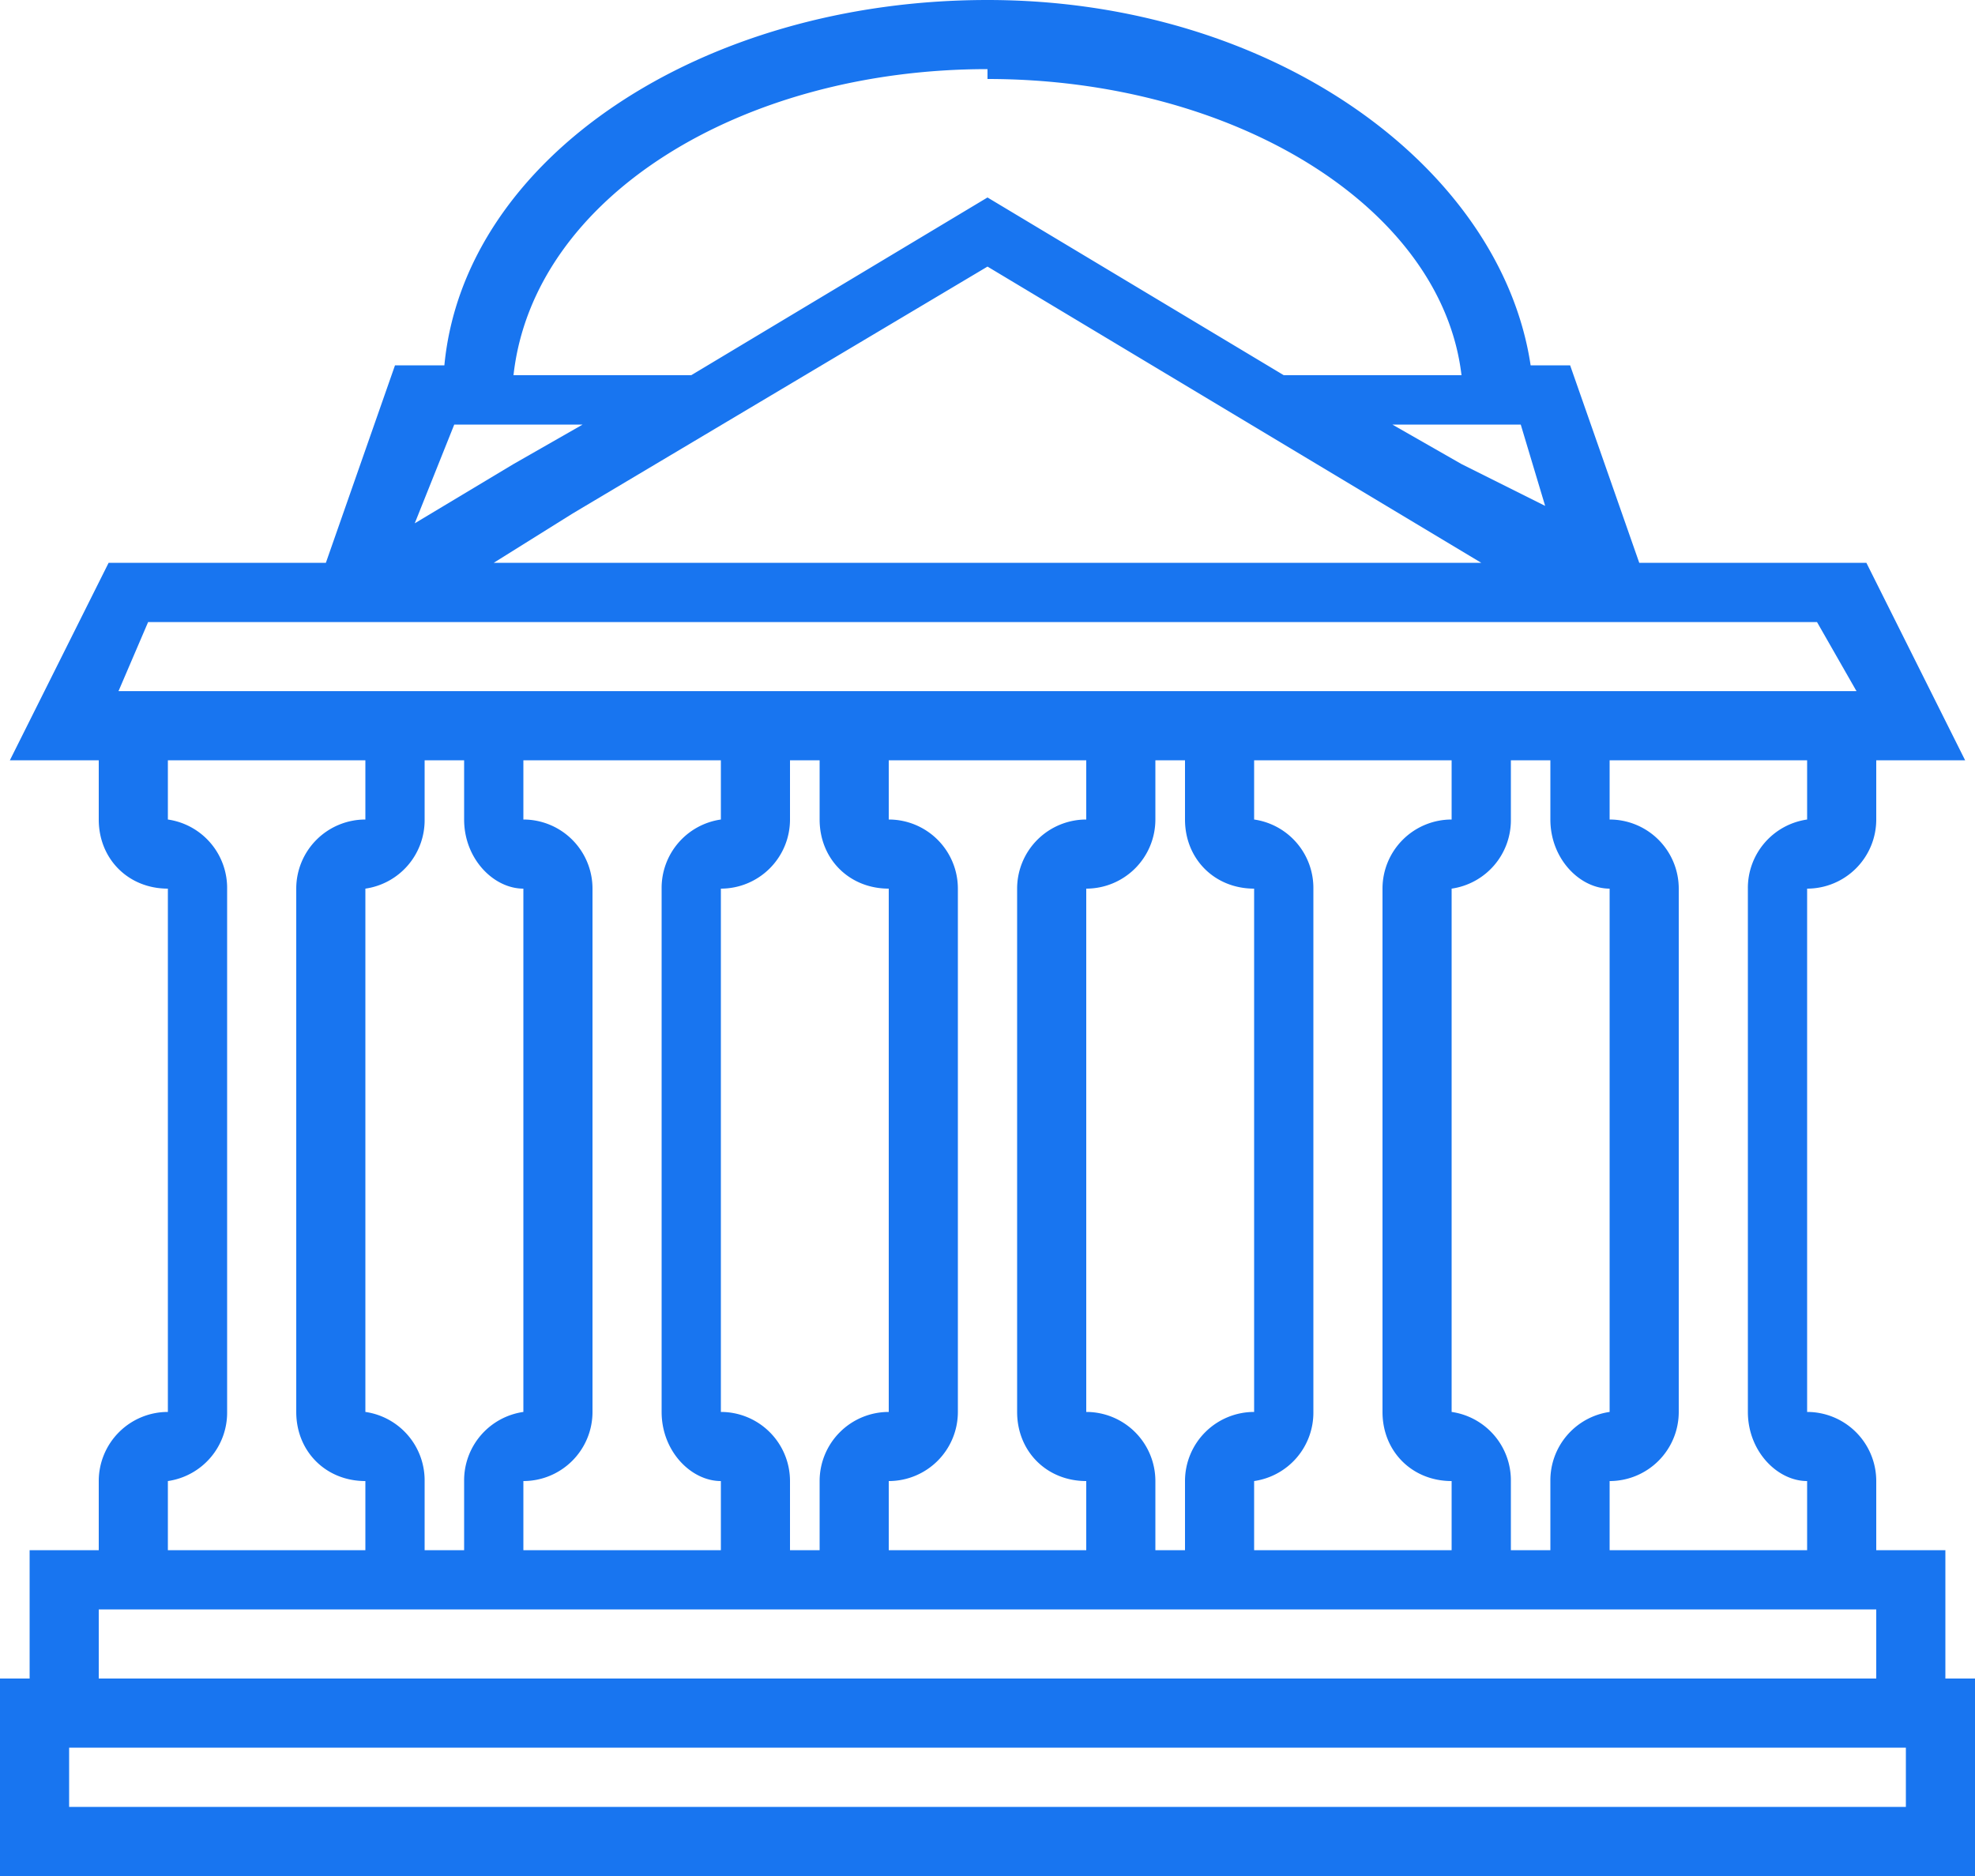 <svg xmlns="http://www.w3.org/2000/svg" width="20" height="19"><path fill="#1875F0" d="M19.7 17v-1.3H19V15a.7.7 0 0 0-.7-.7V9a.7.7 0 0 0 .7-.7v-.6h.9l-1-2h-2.3l-.7-2h-.4C15.2 1.7 12.9 0 10 0S4.7 1.6 4.5 3.7H4l-.7 2H1.1l-1 2H1v.6c0 .4.3.7.7.7v5.3a.7.7 0 0 0-.7.7v.7H.3V17H0v2h20v-2h-.3zm-1.4-8.7a.7.7 0 0 0-.6.7v5.3c0 .4.3.7.6.7v.7h-2V15a.7.7 0 0 0 .7-.7V9a.7.7 0 0 0-.7-.7v-.6h2v.6zm-14.6 6V9a.7.7 0 0 0 .6-.7v-.6h.4v.6c0 .4.3.7.6.7v5.3a.7.7 0 0 0-.6.7v.7h-.4V15a.7.7 0 0 0-.6-.7zm1.6.7a.7.7 0 0 0 .7-.7V9a.7.7 0 0 0-.7-.7v-.6h2v.6a.7.7 0 0 0-.6.7v5.3c0 .4.3.7.6.7v.7h-2V15zm2-.7V9a.7.7 0 0 0 .7-.7v-.6h.3v.6c0 .4.3.7.7.7v5.3a.7.7 0 0 0-.7.7v.7H8V15a.7.7 0 0 0-.7-.7zM9 15a.7.7 0 0 0 .7-.7V9a.7.7 0 0 0-.7-.7v-.6h2v.6a.7.7 0 0 0-.7.7v5.3c0 .4.3.7.7.7v.7H9V15zm2-.7V9a.7.7 0 0 0 .7-.7v-.6h.3v.6c0 .4.3.7.7.7v5.3a.7.7 0 0 0-.7.7v.7h-.3V15a.7.7 0 0 0-.7-.7zm1.7.7a.7.7 0 0 0 .6-.7V9a.7.7 0 0 0-.6-.7v-.6h2v.6a.7.7 0 0 0-.7.7v5.3c0 .4.3.7.7.7v.7h-2V15zm2-.7V9a.7.7 0 0 0 .6-.7v-.6h.4v.6c0 .4.3.7.6.7v5.3a.7.7 0 0 0-.6.7v.7h-.4V15a.7.7 0 0 0-.6-.7zM5.2 4.7l-1 .6.4-1h1.3l-.7.4zm.6.5L10 2.7l5 3H5l.8-.5zm10 0l-1-.5-.7-.4h1.3l.3 1zM10 .8c2.5 0 4.6 1.3 4.8 3H13l-3-1.8-3 1.8H5.2C5.4 2 7.5.7 10 .7zM1.5 6.3h16.9l.4.7H1.2l.3-.7zm.2 8.7a.7.7 0 0 0 .6-.7V9a.7.7 0 0 0-.6-.7v-.6h2v.6A.7.7 0 0 0 3 9v5.3c0 .4.3.7.7.7v.7h-2V15zM1 16.3h18v.7H1v-.7zm18.3 2H.7v-.6h18.6v.6z"/></svg>